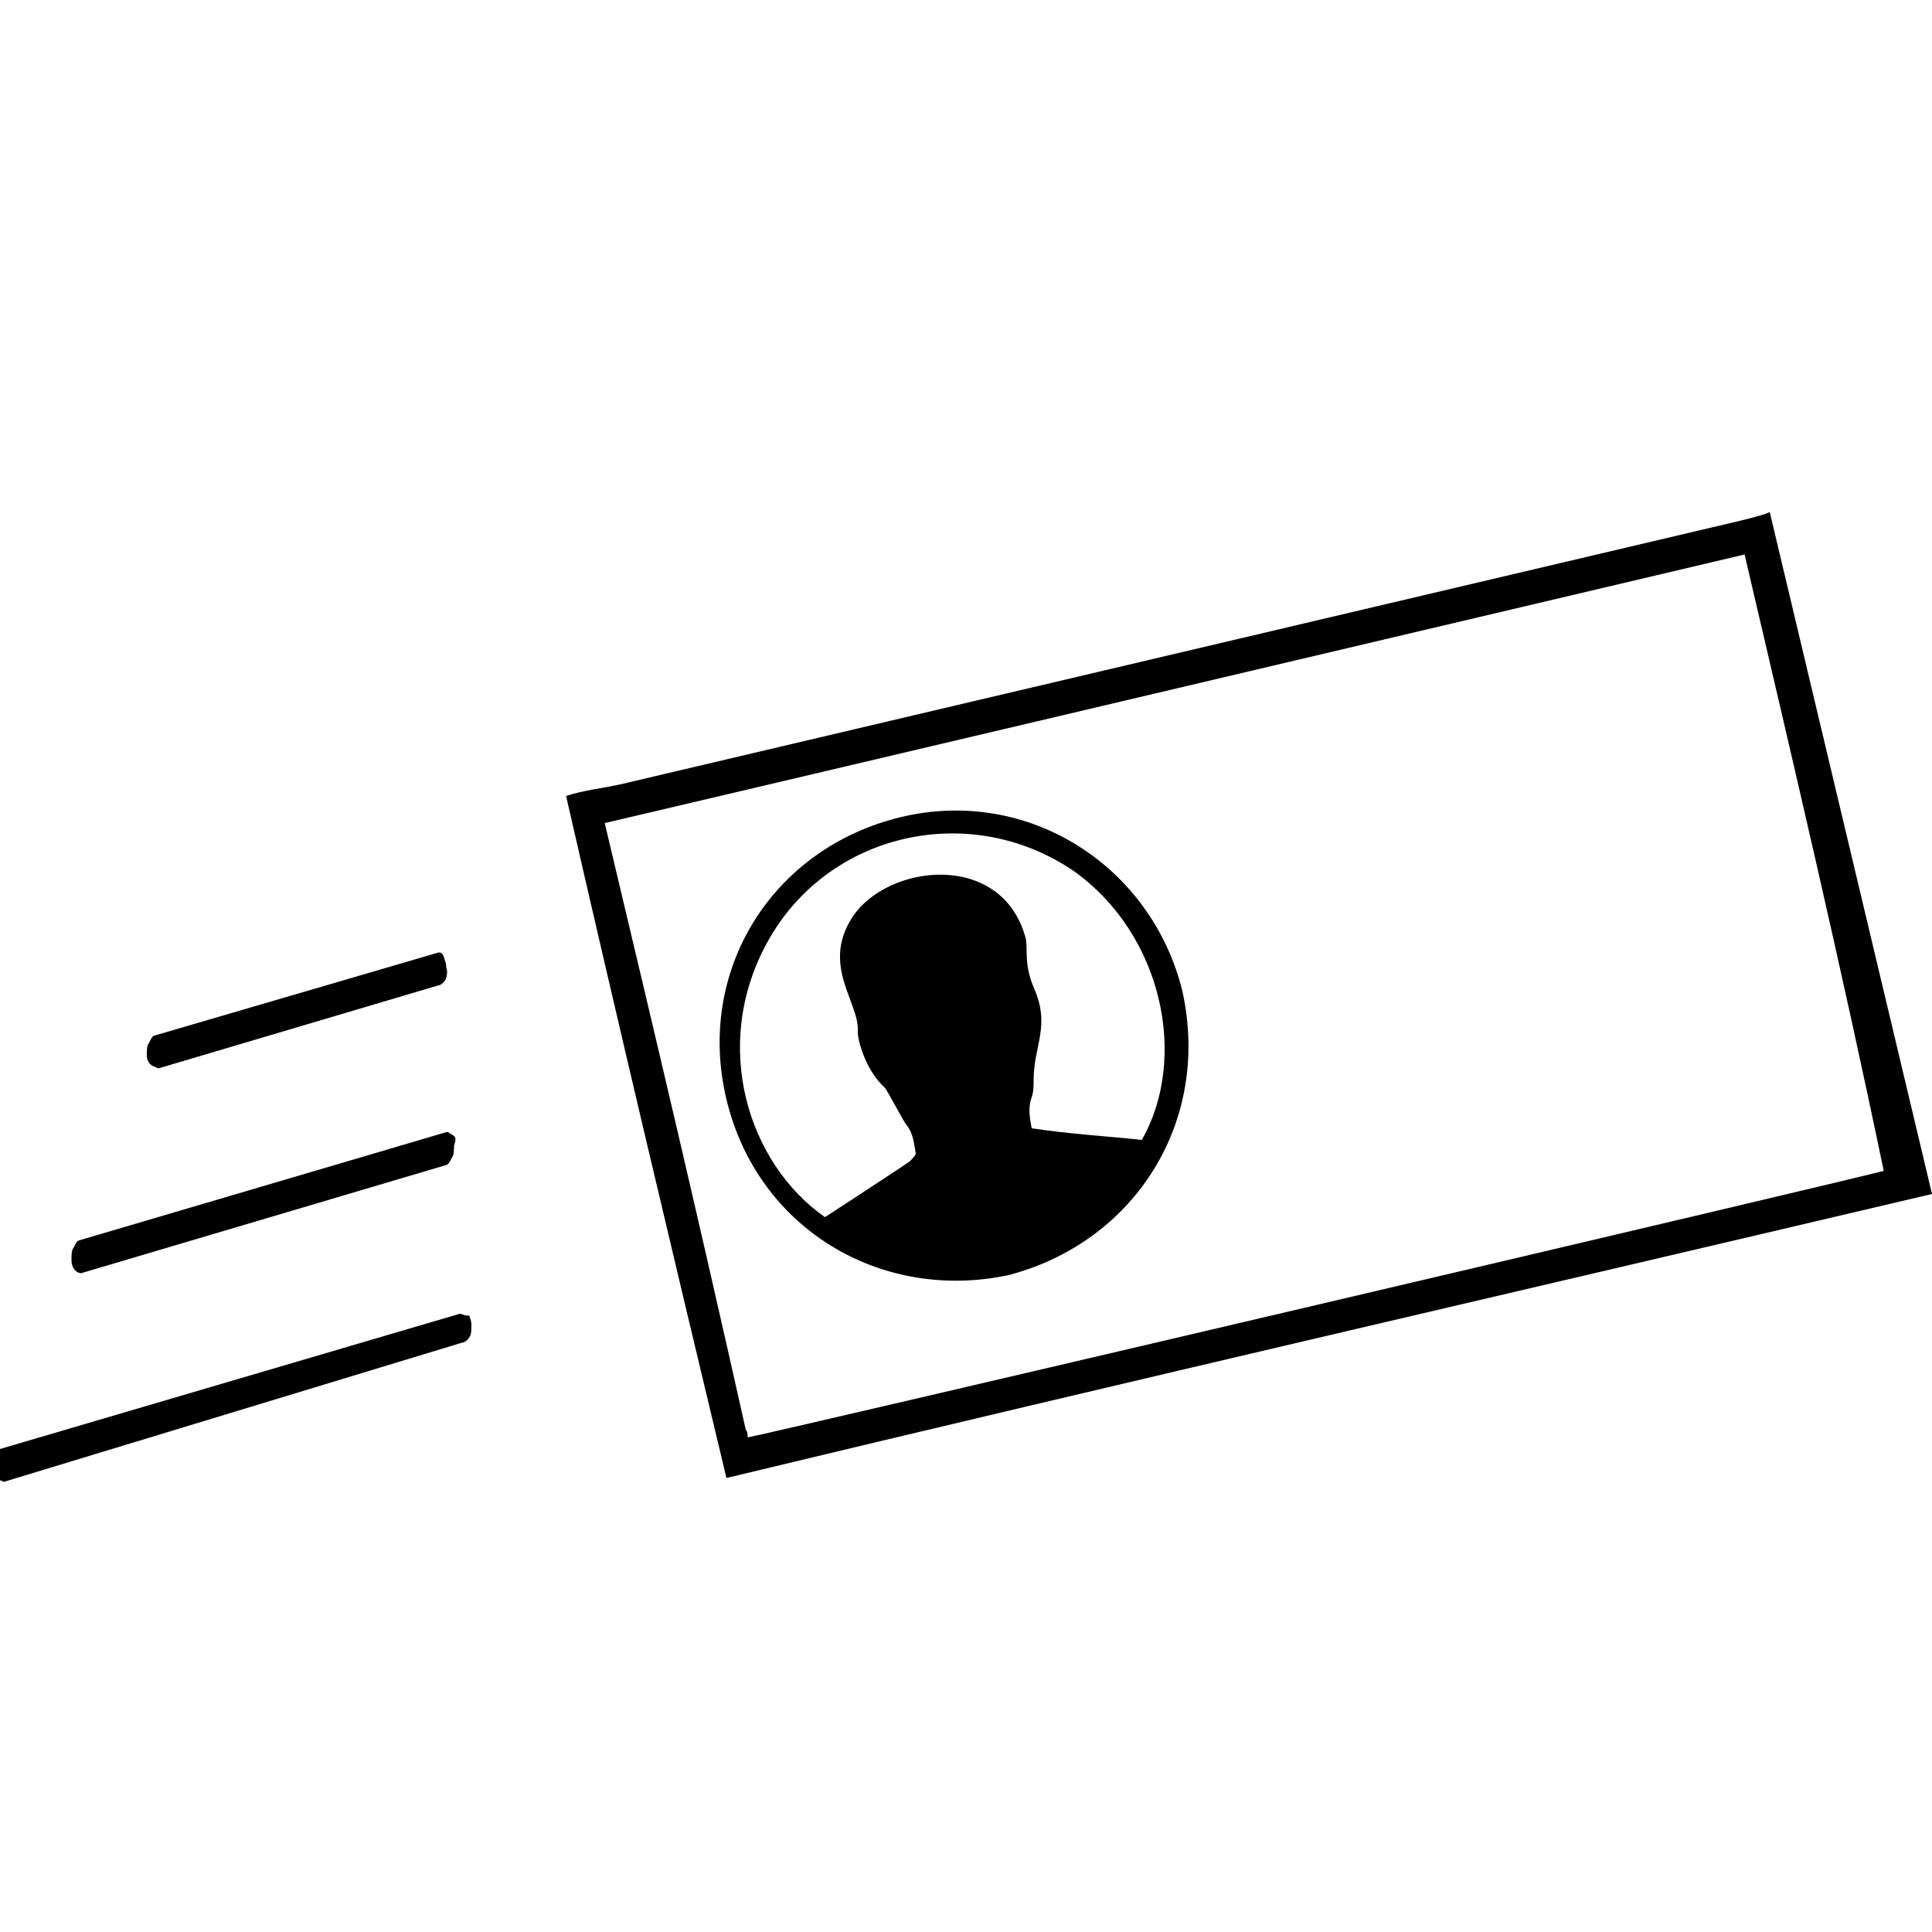 <?xml version="1.0" encoding="utf-8"?>
<!-- Generator: Adobe Illustrator 19.1.0, SVG Export Plug-In . SVG Version: 6.00 Build 0)  -->
<!DOCTYPE svg PUBLIC "-//W3C//DTD SVG 1.1//EN" "http://www.w3.org/Graphics/SVG/1.1/DTD/svg11.dtd">
<svg version="1.1" id="Calque_1" xmlns="http://www.w3.org/2000/svg" xmlns:xlink="http://www.w3.org/1999/xlink" x="0px" y="0px"
	 viewBox="0 0 100 100" style="enable-background:new 0 0 100 100;" xml:space="preserve">
<g>
	<g id="XMLID_1_">
		<path d="M22.7,49.3L22.7,49.3L8,53.6c-0.1,0-0.2,0.2-0.3,0.4c-0.1,0.1-0.1,0.4-0.1,0.6c0,0.3,0.1,0.4,0.2,0.5
			c0.1,0.1,0.2,0.1,0.4,0.2L22.7,51c0.1,0,0.2-0.1,0.3-0.2c0.1-0.1,0.2-0.5,0.1-0.7c0-0.3-0.1-0.4-0.1-0.5
			C22.9,49.3,22.8,49.3,22.7,49.3z"/>
		<path d="M23.5,58.8c-0.1-0.1-0.2-0.1-0.3-0.2l-0.1,0l-19,5.6c-0.1,0-0.2,0.2-0.3,0.4c-0.1,0.1-0.1,0.4-0.1,0.6
			c0,0.5,0.3,0.7,0.5,0.7l18.9-5.6c0.1,0,0.2-0.2,0.3-0.4c0.1-0.1,0.1-0.4,0.1-0.6l0,0C23.6,59,23.6,58.9,23.5,58.8z"/>
		<path d="M23.8,68L0,75c-0.1,0-0.2,0.2-0.3,0.4c-0.1,0.1-0.1,0.4-0.1,0.6c0,0.3,0.1,0.4,0.2,0.5c0.1,0.1,0.2,0.1,0.4,0.2l23.7-7.2
			c0.1,0,0.3-0.1,0.4-0.3c0.1-0.1,0.1-0.4,0.1-0.6c0-0.3-0.1-0.4-0.1-0.5C24,68.1,23.9,68,23.8,68L23.8,68z"/>
	</g>
	<g>
		<path d="M88.6,27.3c0.4-0.1,2.7-0.6,3-0.8c2.8,11.8,5.6,23.5,8.4,35.3c-20.8,4.9-41.6,9.7-62.4,14.7C34.8,64.8,32,53,29.3,41.2
			c0.9-0.3,1.9-0.4,2.8-0.6 M90.3,28.7c-61.9,14.6-59,13.9-59,13.9C34.2,54.8,36,62.4,38.6,74c0.1,0.1,0.1,0.3,0.1,0.4
			c0.3,0,58.7-13.7,58.8-13.8C95.3,50,92.8,39.4,90.3,28.7z"/>
		<path d="M52.2,66c-6.6,1.4-13-2.4-14.6-9.1s2.4-13,9-14.6s13,2.5,14.6,9C62.7,58.1,58.7,64.3,52.2,66z M53.4,58.4
			c2,0.3,3.8,0.4,5.7,0.6c2.4-4.2,1.1-10.6-3.5-13.9c-5.4-3.7-12.8-2-15.9,3.7c-2.9,5.3-1,11.4,3,14.2c0,0,4.3-2.8,4.4-2.9
			s0.3-0.3,0.3-0.4c-0.1-0.5-0.1-1-0.5-1.5c-0.1-0.1-1-1.8-1.1-1.9c-0.9-0.8-1.4-2.3-1.4-2.9c0.1-1.5-1.9-3.4-0.3-5.9
			c1.8-2.8,7.8-3.5,9,1.1c0.1,0.6-0.1,1.3,0.4,2.5c0.9,2,0,3,0,4.8c0,0.3,0,0.6-0.1,0.9C53.2,57.3,53.3,57.9,53.4,58.4z"/>
	</g>
</g>
</svg>
